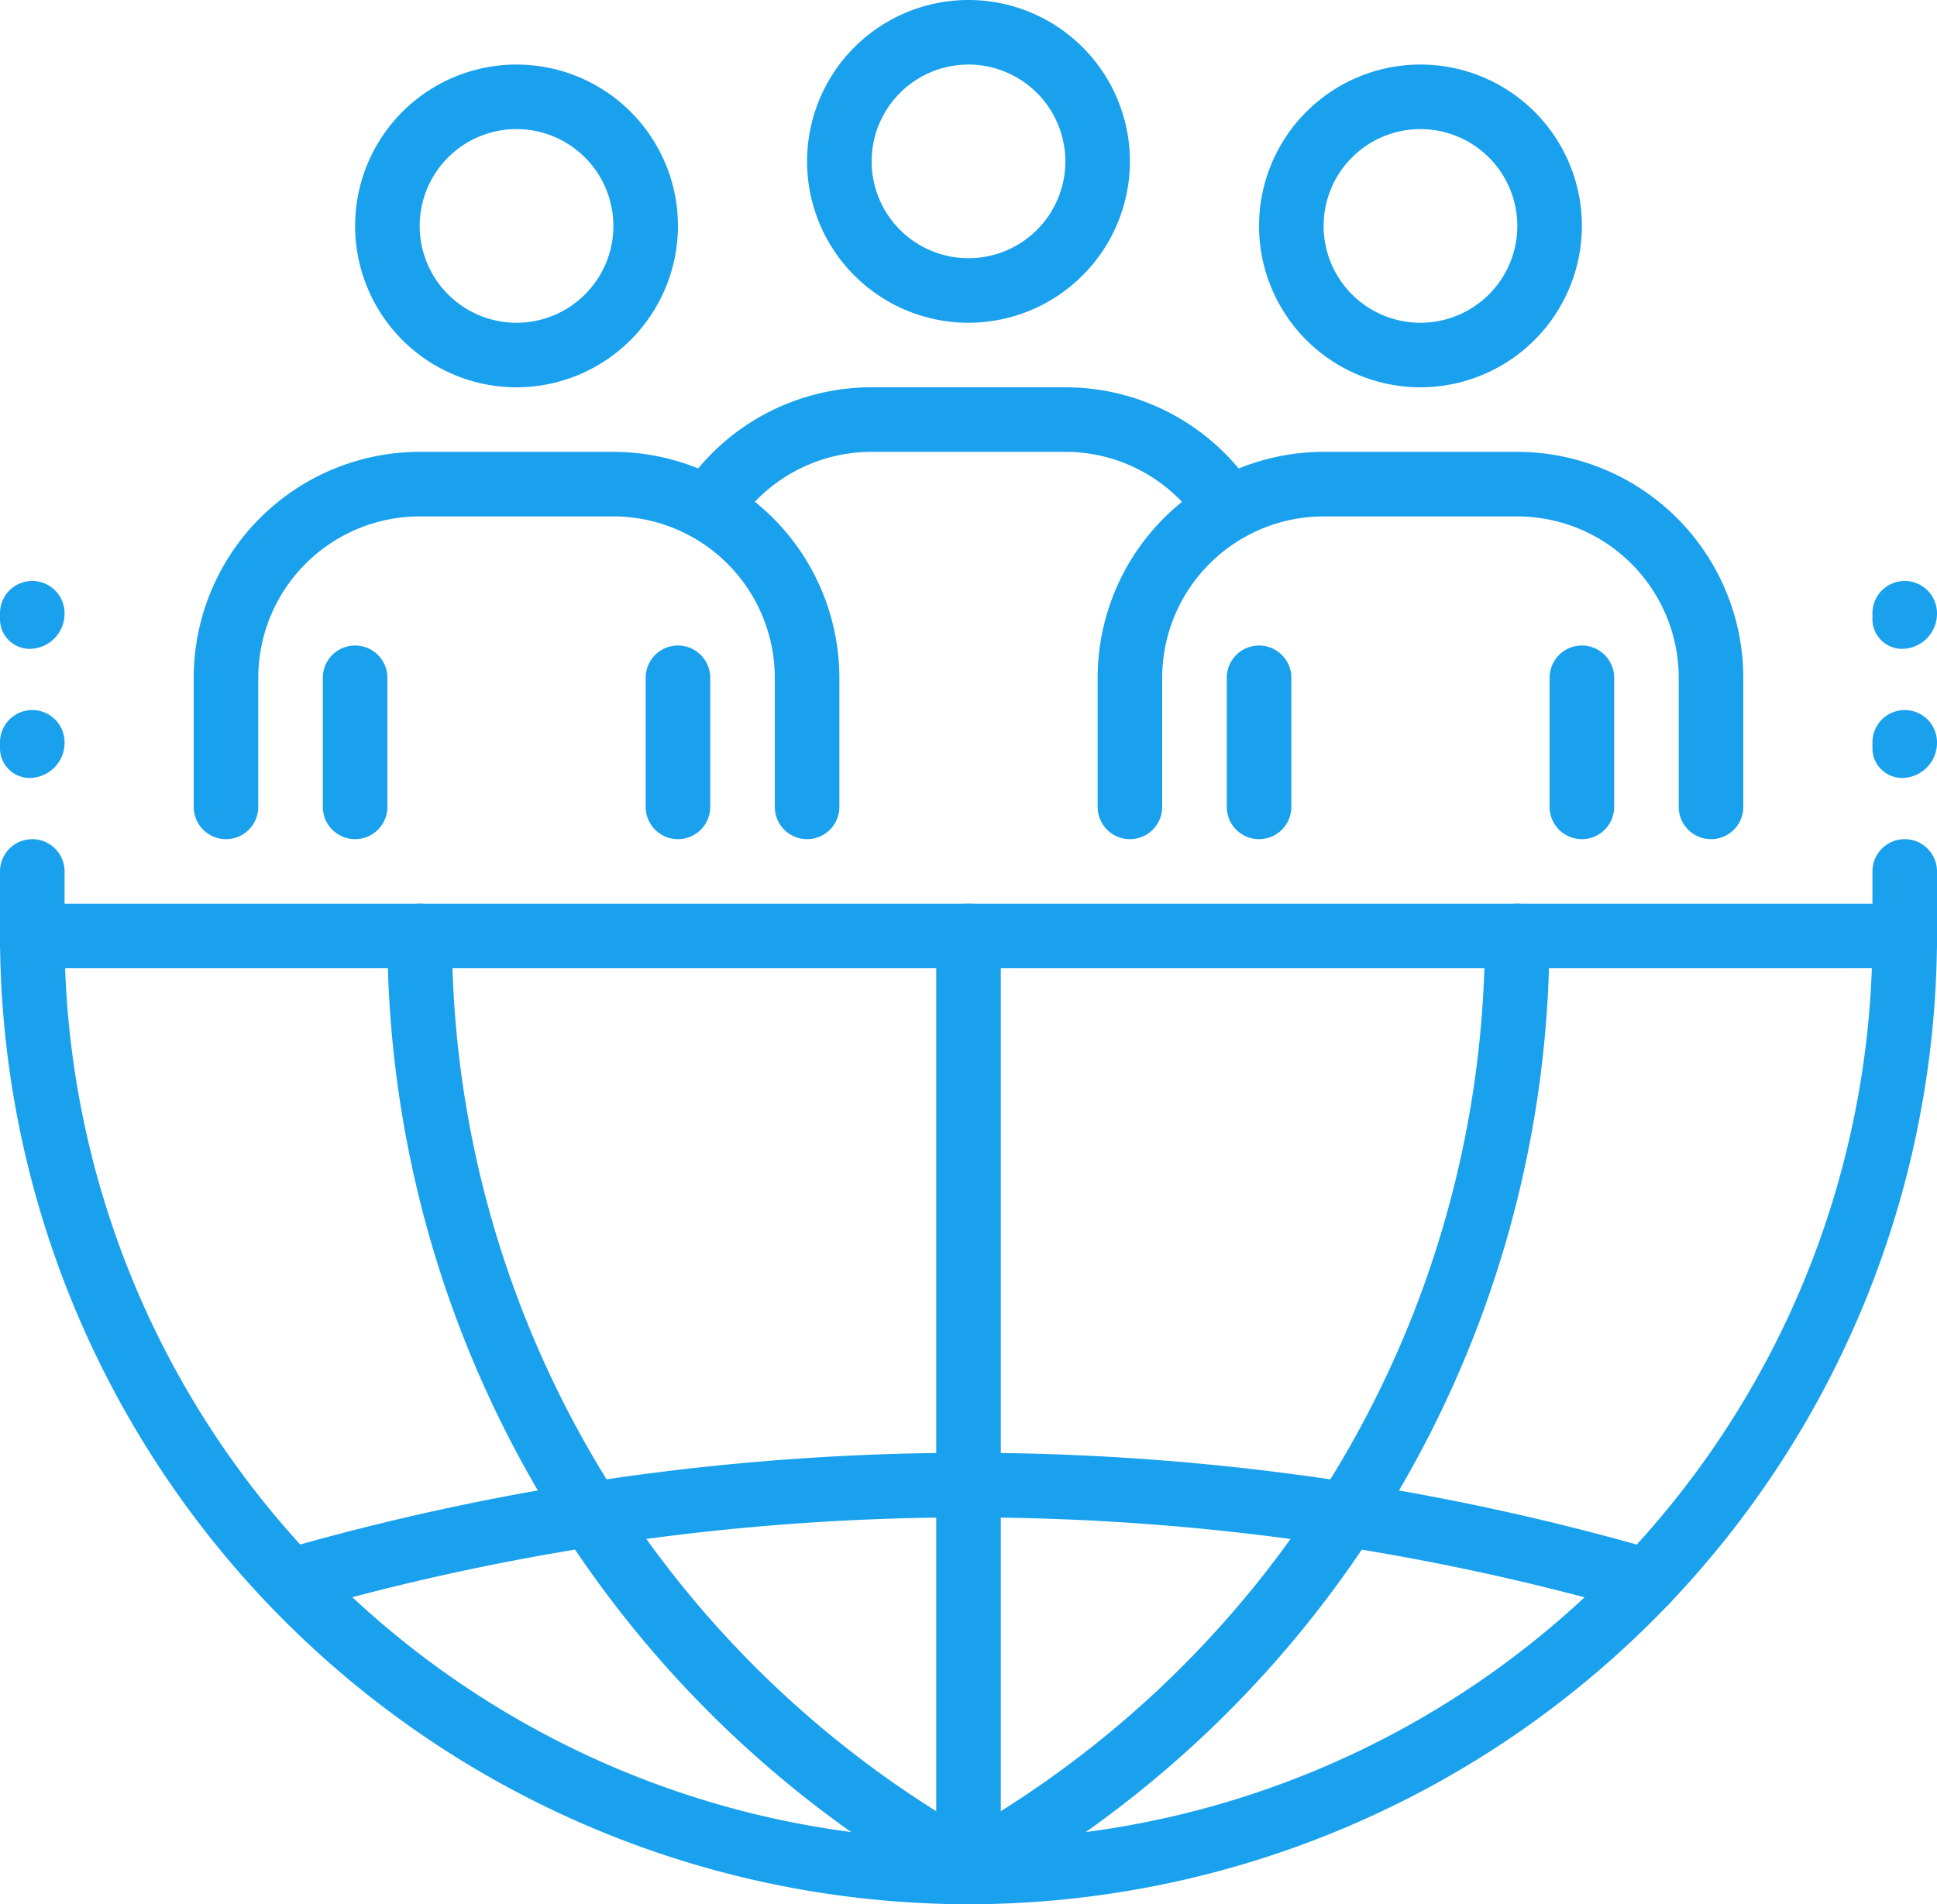 <svg xmlns="http://www.w3.org/2000/svg" width="56.4" height="55.46" viewBox="0 0 56.4 55.46">
  <g id="social_media_x2C__social_group_x2C__society_x2C__consumers_x2C__international" transform="translate(-1 -1)">
    <g id="Group_40496" data-name="Group 40496" transform="translate(1 1)">
      <g id="XMLID_4440_" transform="translate(0 26.32)">
        <path id="Path_38419" data-name="Path 38419" d="M56.46,16.88H1.94a.94.94,0,0,1,0-1.88H56.46a.94.94,0,0,1,0,1.88Z" transform="translate(-1 -15)" fill="#1aa1ed"/>
      </g>
      <g id="XMLID_4521_" transform="translate(27.26 26.32)">
        <path id="Path_38420" data-name="Path 38420" d="M16.44,44.14a.94.94,0,0,1-.94-.94V15.94a.94.94,0,1,1,1.88,0V43.2A.94.94,0,0,1,16.44,44.14Z" transform="translate(-15.5 -15)" fill="#1aa1ed"/>
      </g>
      <g id="XMLID_451_" transform="translate(27.208 26.32)">
        <path id="Path_38421" data-name="Path 38421" d="M16.414,44.046a.941.941,0,0,1-.457-1.763A30.117,30.117,0,0,0,31.5,15.94a.94.94,0,1,1,1.88,0A31.994,31.994,0,0,1,16.869,43.927a.929.929,0,0,1-.455.118Z" transform="translate(-15.472 -15)" fill="#1aa1ed"/>
      </g>
      <g id="XMLID_4615_" transform="translate(7.78 42.313)">
        <path id="Path_38422" data-name="Path 38422" d="M45.3,28.177a.918.918,0,0,1-.263-.038,70.371,70.371,0,0,0-38.7-.077.94.94,0,0,1-.517-1.807,72.211,72.211,0,0,1,39.745.079.94.94,0,0,1-.263,1.842Z" transform="translate(-5.139 -23.507)" fill="#1aa1ed"/>
      </g>
      <g id="XMLID_452_" transform="translate(11.28 26.32)">
        <path id="Path_38423" data-name="Path 38423" d="M23.967,44.044a.929.929,0,0,1-.455-.118A31.991,31.991,0,0,1,7,15.94a.94.94,0,0,1,1.88,0A30.115,30.115,0,0,0,24.424,42.281a.941.941,0,0,1-.457,1.763Z" transform="translate(-7 -15)" fill="#1aa1ed"/>
      </g>
      <g id="XMLID_450_" transform="translate(0 26.32)">
        <path id="Path_38424" data-name="Path 38424" d="M29.2,44.14A28.232,28.232,0,0,1,1,15.94a.94.94,0,1,1,1.88,0,26.32,26.32,0,0,0,52.64,0,.94.94,0,1,1,1.88,0A28.232,28.232,0,0,1,29.2,44.14Z" transform="translate(-1 -15)" fill="#1aa1ed"/>
      </g>
      <g id="Group_40493" data-name="Group 40493" transform="translate(5.64)">
        <g id="XMLID_446_" transform="translate(17.86)">
          <path id="Path_38425" data-name="Path 38425" d="M18.2,10.4a4.7,4.7,0,1,1,4.7-4.7A4.705,4.705,0,0,1,18.2,10.4Zm0-7.52A2.82,2.82,0,1,0,21.02,5.7,2.823,2.823,0,0,0,18.2,2.88Z" transform="translate(-13.5 -1)" fill="#1aa1ed"/>
        </g>
        <g id="XMLID_445_" transform="translate(14.124 11.28)">
          <path id="Path_38426" data-name="Path 38426" d="M27.516,11.486a.94.94,0,0,1-.791-.432A4.684,4.684,0,0,0,22.769,8.88h-5.64a4.7,4.7,0,0,0-3.9,2.074A.939.939,0,1,1,11.675,9.9,6.568,6.568,0,0,1,17.129,7h5.64a6.558,6.558,0,0,1,5.538,3.038.939.939,0,0,1-.791,1.448Z" transform="translate(-11.513 -7)" fill="#1aa1ed"/>
        </g>
        <g id="XMLID_432_" transform="translate(31.02 1.88)">
          <path id="Path_38427" data-name="Path 38427" d="M25.2,11.4a4.7,4.7,0,1,1,4.7-4.7A4.705,4.705,0,0,1,25.2,11.4Zm0-7.52A2.82,2.82,0,1,0,28.02,6.7,2.823,2.823,0,0,0,25.2,3.88Z" transform="translate(-20.5 -2)" fill="#1aa1ed"/>
        </g>
        <g id="XMLID_431_" transform="translate(26.32 13.16)">
          <path id="Path_38428" data-name="Path 38428" d="M35.86,19.28a.94.94,0,0,1-.94-.94V14.58a4.705,4.705,0,0,0-4.7-4.7H24.58a4.705,4.705,0,0,0-4.7,4.7v3.76a.94.94,0,1,1-1.88,0V14.58A6.587,6.587,0,0,1,24.58,8h5.64a6.587,6.587,0,0,1,6.58,6.58v3.76A.94.94,0,0,1,35.86,19.28Z" transform="translate(-18 -8)" fill="#1aa1ed"/>
        </g>
        <g id="XMLID_427_" transform="translate(4.7 1.88)">
          <path id="Path_38429" data-name="Path 38429" d="M11.2,11.4a4.7,4.7,0,1,1,4.7-4.7A4.705,4.705,0,0,1,11.2,11.4Zm0-7.52A2.82,2.82,0,1,0,14.02,6.7,2.823,2.823,0,0,0,11.2,3.88Z" transform="translate(-6.5 -2)" fill="#1aa1ed"/>
        </g>
        <g id="XMLID_426_" transform="translate(0 13.16)">
          <path id="Path_38430" data-name="Path 38430" d="M21.86,19.28a.94.94,0,0,1-.94-.94V14.58a4.705,4.705,0,0,0-4.7-4.7H10.58a4.705,4.705,0,0,0-4.7,4.7v3.76a.94.94,0,0,1-1.88,0V14.58A6.587,6.587,0,0,1,10.58,8h5.64a6.587,6.587,0,0,1,6.58,6.58v3.76A.94.94,0,0,1,21.86,19.28Z" transform="translate(-4 -8)" fill="#1aa1ed"/>
        </g>
        <g id="Group_40489" data-name="Group 40489" transform="translate(13.16 18.8)">
          <path id="Path_38431" data-name="Path 38431" d="M11.94,16.64A.94.94,0,0,1,11,15.7V11.94a.94.94,0,1,1,1.88,0V15.7A.94.94,0,0,1,11.94,16.64Z" transform="translate(-11 -11)" fill="#1aa1ed"/>
        </g>
        <g id="Group_40490" data-name="Group 40490" transform="translate(3.76 18.8)">
          <path id="Path_38432" data-name="Path 38432" d="M6.94,16.64A.94.94,0,0,1,6,15.7V11.94a.94.94,0,0,1,1.88,0V15.7A.94.94,0,0,1,6.94,16.64Z" transform="translate(-6 -11)" fill="#1aa1ed"/>
        </g>
        <g id="Group_40491" data-name="Group 40491" transform="translate(39.48 18.8)">
          <path id="Path_38433" data-name="Path 38433" d="M25.94,16.64A.94.94,0,0,1,25,15.7V11.94a.94.94,0,1,1,1.88,0V15.7A.94.94,0,0,1,25.94,16.64Z" transform="translate(-25 -11)" fill="#1aa1ed"/>
        </g>
        <g id="Group_40492" data-name="Group 40492" transform="translate(30.08 18.8)">
          <path id="Path_38434" data-name="Path 38434" d="M20.94,16.64A.94.94,0,0,1,20,15.7V11.94a.94.94,0,0,1,1.88,0V15.7A.94.94,0,0,1,20.94,16.64Z" transform="translate(-20 -11)" fill="#1aa1ed"/>
        </g>
      </g>
      <g id="Group_40494" data-name="Group 40494" transform="translate(0 16.92)">
        <g id="XMLID_458_">
          <path id="Path_38435" data-name="Path 38435" d="M1.94,11.974A.865.865,0,0,1,1,11.128V10.94a.94.94,0,1,1,1.88,0A1.025,1.025,0,0,1,1.94,11.974Z" transform="translate(-1 -10)" fill="#1aa1ed"/>
        </g>
        <g id="XMLID_457_" transform="translate(0 3.76)">
          <path id="Path_38436" data-name="Path 38436" d="M1.94,13.974A.865.865,0,0,1,1,13.128V12.94a.94.94,0,1,1,1.88,0A1.025,1.025,0,0,1,1.94,13.974Z" transform="translate(-1 -12)" fill="#1aa1ed"/>
        </g>
        <g id="XMLID_456_" transform="translate(0 7.52)">
          <path id="Path_38437" data-name="Path 38437" d="M1.94,17.948a.94.94,0,0,1-.94-.94V14.94a.94.94,0,1,1,1.88,0v2.068A.94.94,0,0,1,1.94,17.948Z" transform="translate(-1 -14)" fill="#1aa1ed"/>
        </g>
      </g>
      <g id="Group_40495" data-name="Group 40495" transform="translate(54.52 16.92)">
        <g id="XMLID_455_">
          <path id="Path_38438" data-name="Path 38438" d="M30.94,11.974a.865.865,0,0,1-.94-.846V10.94a.94.94,0,0,1,1.88,0A1.025,1.025,0,0,1,30.94,11.974Z" transform="translate(-30 -10)" fill="#1aa1ed"/>
        </g>
        <g id="XMLID_454_" transform="translate(0 3.76)">
          <path id="Path_38439" data-name="Path 38439" d="M30.94,13.974a.865.865,0,0,1-.94-.846V12.94a.94.94,0,0,1,1.88,0A1.025,1.025,0,0,1,30.94,13.974Z" transform="translate(-30 -12)" fill="#1aa1ed"/>
        </g>
        <g id="XMLID_453_" transform="translate(0 7.52)">
          <path id="Path_38440" data-name="Path 38440" d="M30.94,17.948a.94.94,0,0,1-.94-.94V14.94a.94.94,0,0,1,1.88,0v2.068A.94.94,0,0,1,30.94,17.948Z" transform="translate(-30 -14)" fill="#1aa1ed"/>
        </g>
      </g>
    </g>
  </g>
</svg>
